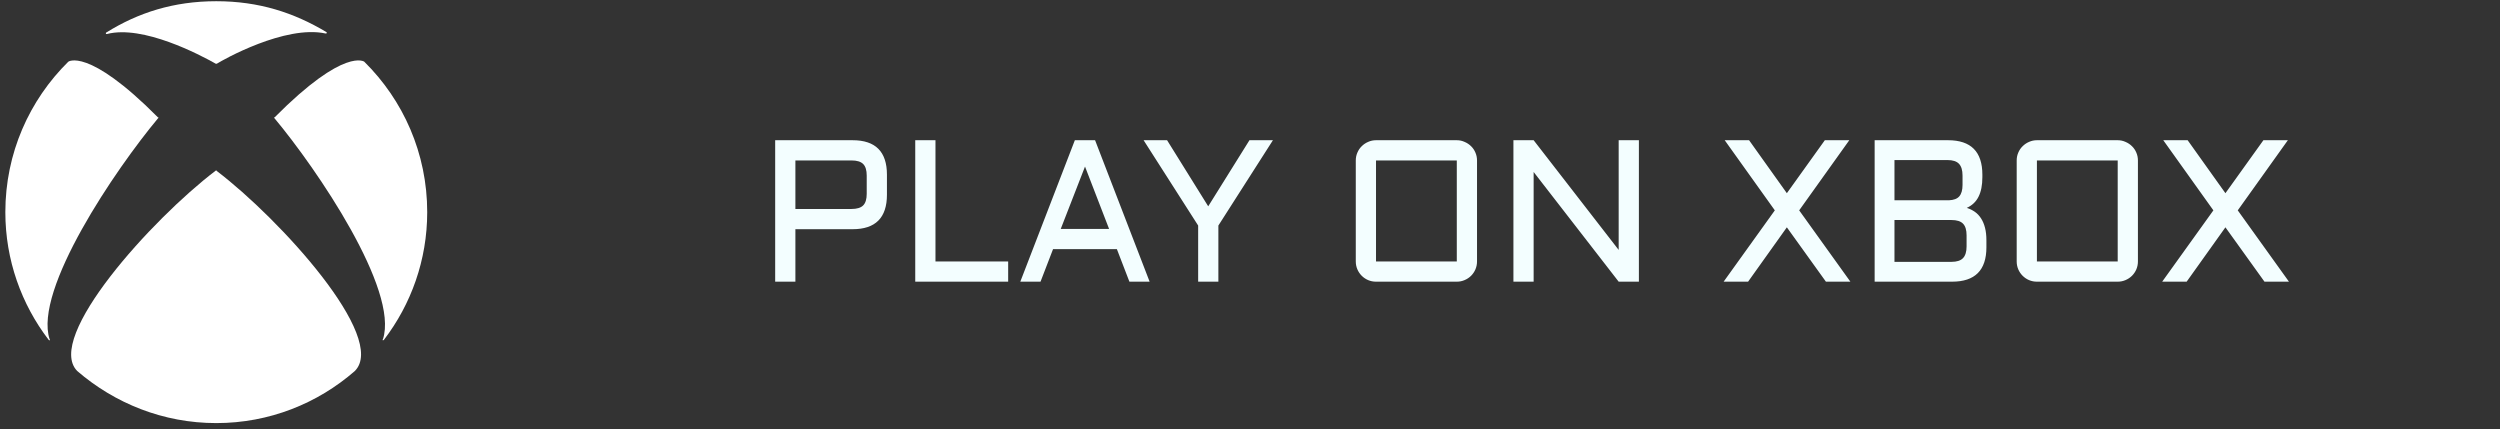 <svg width="297" height="51" viewBox="0 0 297 51" fill="none" xmlns="http://www.w3.org/2000/svg">
<rect x="0" y="0" width="297" height="51" fill="#333333" stroke="none"/>
<path d="M92.091 33.463V16.658H101.29C104.009 16.658 105.368 18.022 105.368 20.748V23.139C105.368 25.865 104.009 27.229 101.29 27.229H94.493V33.463H92.091ZM94.493 24.826H101.161C101.802 24.826 102.263 24.686 102.544 24.404C102.825 24.123 102.966 23.662 102.966 23.022V20.865C102.966 20.225 102.825 19.764 102.544 19.483C102.263 19.201 101.802 19.061 101.161 19.061H94.493V24.826ZM111.134 16.658V31.061H119.77V33.463H108.731V16.658H111.134ZM130.095 16.658L136.575 33.463H134.173L132.685 29.596H125.103L123.614 33.463H121.212L127.692 16.658H130.095ZM126.017 27.194H131.759L128.899 19.787L126.017 27.194ZM138.649 16.658L143.536 24.51L148.435 16.658H151.224L144.743 26.795V33.463H142.341V26.795L135.86 16.658H138.649ZM175.47 31.061C175.47 31.389 175.407 31.701 175.282 31.998C175.157 32.287 174.985 32.541 174.767 32.76C174.548 32.979 174.29 33.151 173.993 33.276C173.704 33.401 173.395 33.463 173.067 33.463H163.47C163.142 33.463 162.829 33.401 162.532 33.276C162.243 33.151 161.989 32.979 161.77 32.76C161.552 32.541 161.38 32.287 161.255 31.998C161.13 31.701 161.067 31.389 161.067 31.061V19.061C161.067 18.733 161.13 18.424 161.255 18.135C161.38 17.838 161.552 17.584 161.77 17.373C161.989 17.154 162.243 16.983 162.532 16.858C162.829 16.725 163.142 16.658 163.47 16.658H173.067C173.395 16.658 173.704 16.725 173.993 16.858C174.29 16.983 174.548 17.154 174.767 17.373C174.985 17.584 175.157 17.838 175.282 18.135C175.407 18.424 175.47 18.733 175.47 19.061V31.061ZM163.47 19.061V31.061H173.067V19.061H163.47ZM182.196 33.463H179.794V16.658H182.196L192.298 29.69V16.658H194.7V33.463H192.298L182.196 20.432V33.463ZM207.79 16.658L212.278 22.951L216.79 16.658H219.696L213.743 24.99L219.825 33.463H216.919L212.278 27.006L207.673 33.463H204.767L210.849 24.99L204.895 16.658H207.79ZM233.653 24.697C234.005 24.807 234.325 24.963 234.614 25.166C234.903 25.369 235.149 25.631 235.353 25.951C235.556 26.264 235.712 26.635 235.821 27.065C235.931 27.494 235.985 27.986 235.985 28.541V29.385C235.985 32.104 234.626 33.463 231.907 33.463H222.708V16.658H231.427C234.145 16.658 235.505 18.022 235.505 20.748V21.053C235.505 21.998 235.353 22.772 235.048 23.373C234.751 23.967 234.286 24.408 233.653 24.697ZM225.063 26.139V31.108H231.837C232.47 31.108 232.927 30.959 233.208 30.662C233.489 30.365 233.63 29.901 233.63 29.268V27.967C233.63 27.326 233.489 26.861 233.208 26.572C232.927 26.283 232.47 26.139 231.837 26.139H225.063ZM225.063 19.014V23.795H231.52C232.099 23.772 232.513 23.615 232.763 23.326C233.02 23.029 233.149 22.576 233.149 21.967V20.865C233.149 20.225 233.009 19.756 232.728 19.459C232.446 19.162 231.989 19.014 231.356 19.014H225.063ZM253.985 31.061C253.985 31.389 253.923 31.701 253.798 31.998C253.673 32.287 253.501 32.541 253.282 32.76C253.063 32.979 252.806 33.151 252.509 33.276C252.22 33.401 251.911 33.463 251.583 33.463H241.985C241.657 33.463 241.345 33.401 241.048 33.276C240.759 33.151 240.505 32.979 240.286 32.76C240.067 32.541 239.895 32.287 239.77 31.998C239.645 31.701 239.583 31.389 239.583 31.061V19.061C239.583 18.733 239.645 18.424 239.77 18.135C239.895 17.838 240.067 17.584 240.286 17.373C240.505 17.154 240.759 16.983 241.048 16.858C241.345 16.725 241.657 16.658 241.985 16.658H251.583C251.911 16.658 252.22 16.725 252.509 16.858C252.806 16.983 253.063 17.154 253.282 17.373C253.501 17.584 253.673 17.838 253.798 18.135C253.923 18.424 253.985 18.733 253.985 19.061V31.061ZM241.985 19.061V31.061H251.583V19.061H241.985ZM259.892 16.658L264.38 22.951L268.892 16.658H271.798L265.845 24.99L271.927 33.463H269.02L264.38 27.006L259.774 33.463H256.868L262.95 24.99L256.997 16.658H259.892Z" fill="#F3FEFF"/>
<path d="M8.122 7.322C8.122 7.384 8.06 7.384 8.122 7.322C3.481 11.901 0.635 18.212 0.635 25.204C0.635 30.896 2.553 36.156 5.771 40.363C5.833 40.425 5.833 40.425 5.894 40.425C5.956 40.425 5.956 40.363 5.894 40.301C3.976 34.423 13.752 20.068 18.764 14.066L18.826 14.005C18.826 13.943 18.826 13.943 18.764 13.943C10.349 5.466 8.06 7.384 8.122 7.322Z" fill="white"/>
<path d="M43.267 7.322C43.267 7.384 43.267 7.384 43.267 7.322C47.907 11.901 50.753 18.212 50.753 25.204C50.753 30.896 48.835 36.156 45.618 40.363C45.556 40.425 45.556 40.425 45.494 40.425C45.432 40.425 45.432 40.363 45.494 40.301C47.412 34.423 37.636 20.068 32.624 14.066L32.562 14.005C32.562 13.943 32.562 13.943 32.624 13.943C41.039 5.466 43.328 7.384 43.267 7.322Z" fill="white"/>
<path d="M25.694 0.145C30.768 0.145 34.913 1.506 38.75 3.795C38.812 3.795 38.812 3.857 38.812 3.919C38.812 3.981 38.75 3.981 38.688 3.981C33.862 2.929 26.437 7.137 25.756 7.57C25.756 7.57 25.756 7.57 25.694 7.57H25.632C23.776 6.518 16.97 2.929 12.701 4.043C12.639 4.043 12.577 4.043 12.577 3.981C12.577 3.919 12.577 3.857 12.639 3.857C16.413 1.506 20.621 0.145 25.694 0.145Z" fill="white"/>
<path d="M25.694 20.254C25.694 20.254 25.756 20.254 25.756 20.316C33.243 26.008 46.113 40.116 42.153 44.076C37.76 47.912 32.005 50.263 25.694 50.263C19.383 50.263 13.629 47.912 9.174 44.076C5.276 40.116 18.084 26.008 25.57 20.316C25.632 20.254 25.632 20.254 25.694 20.254Z" fill="white"/>
</svg>
